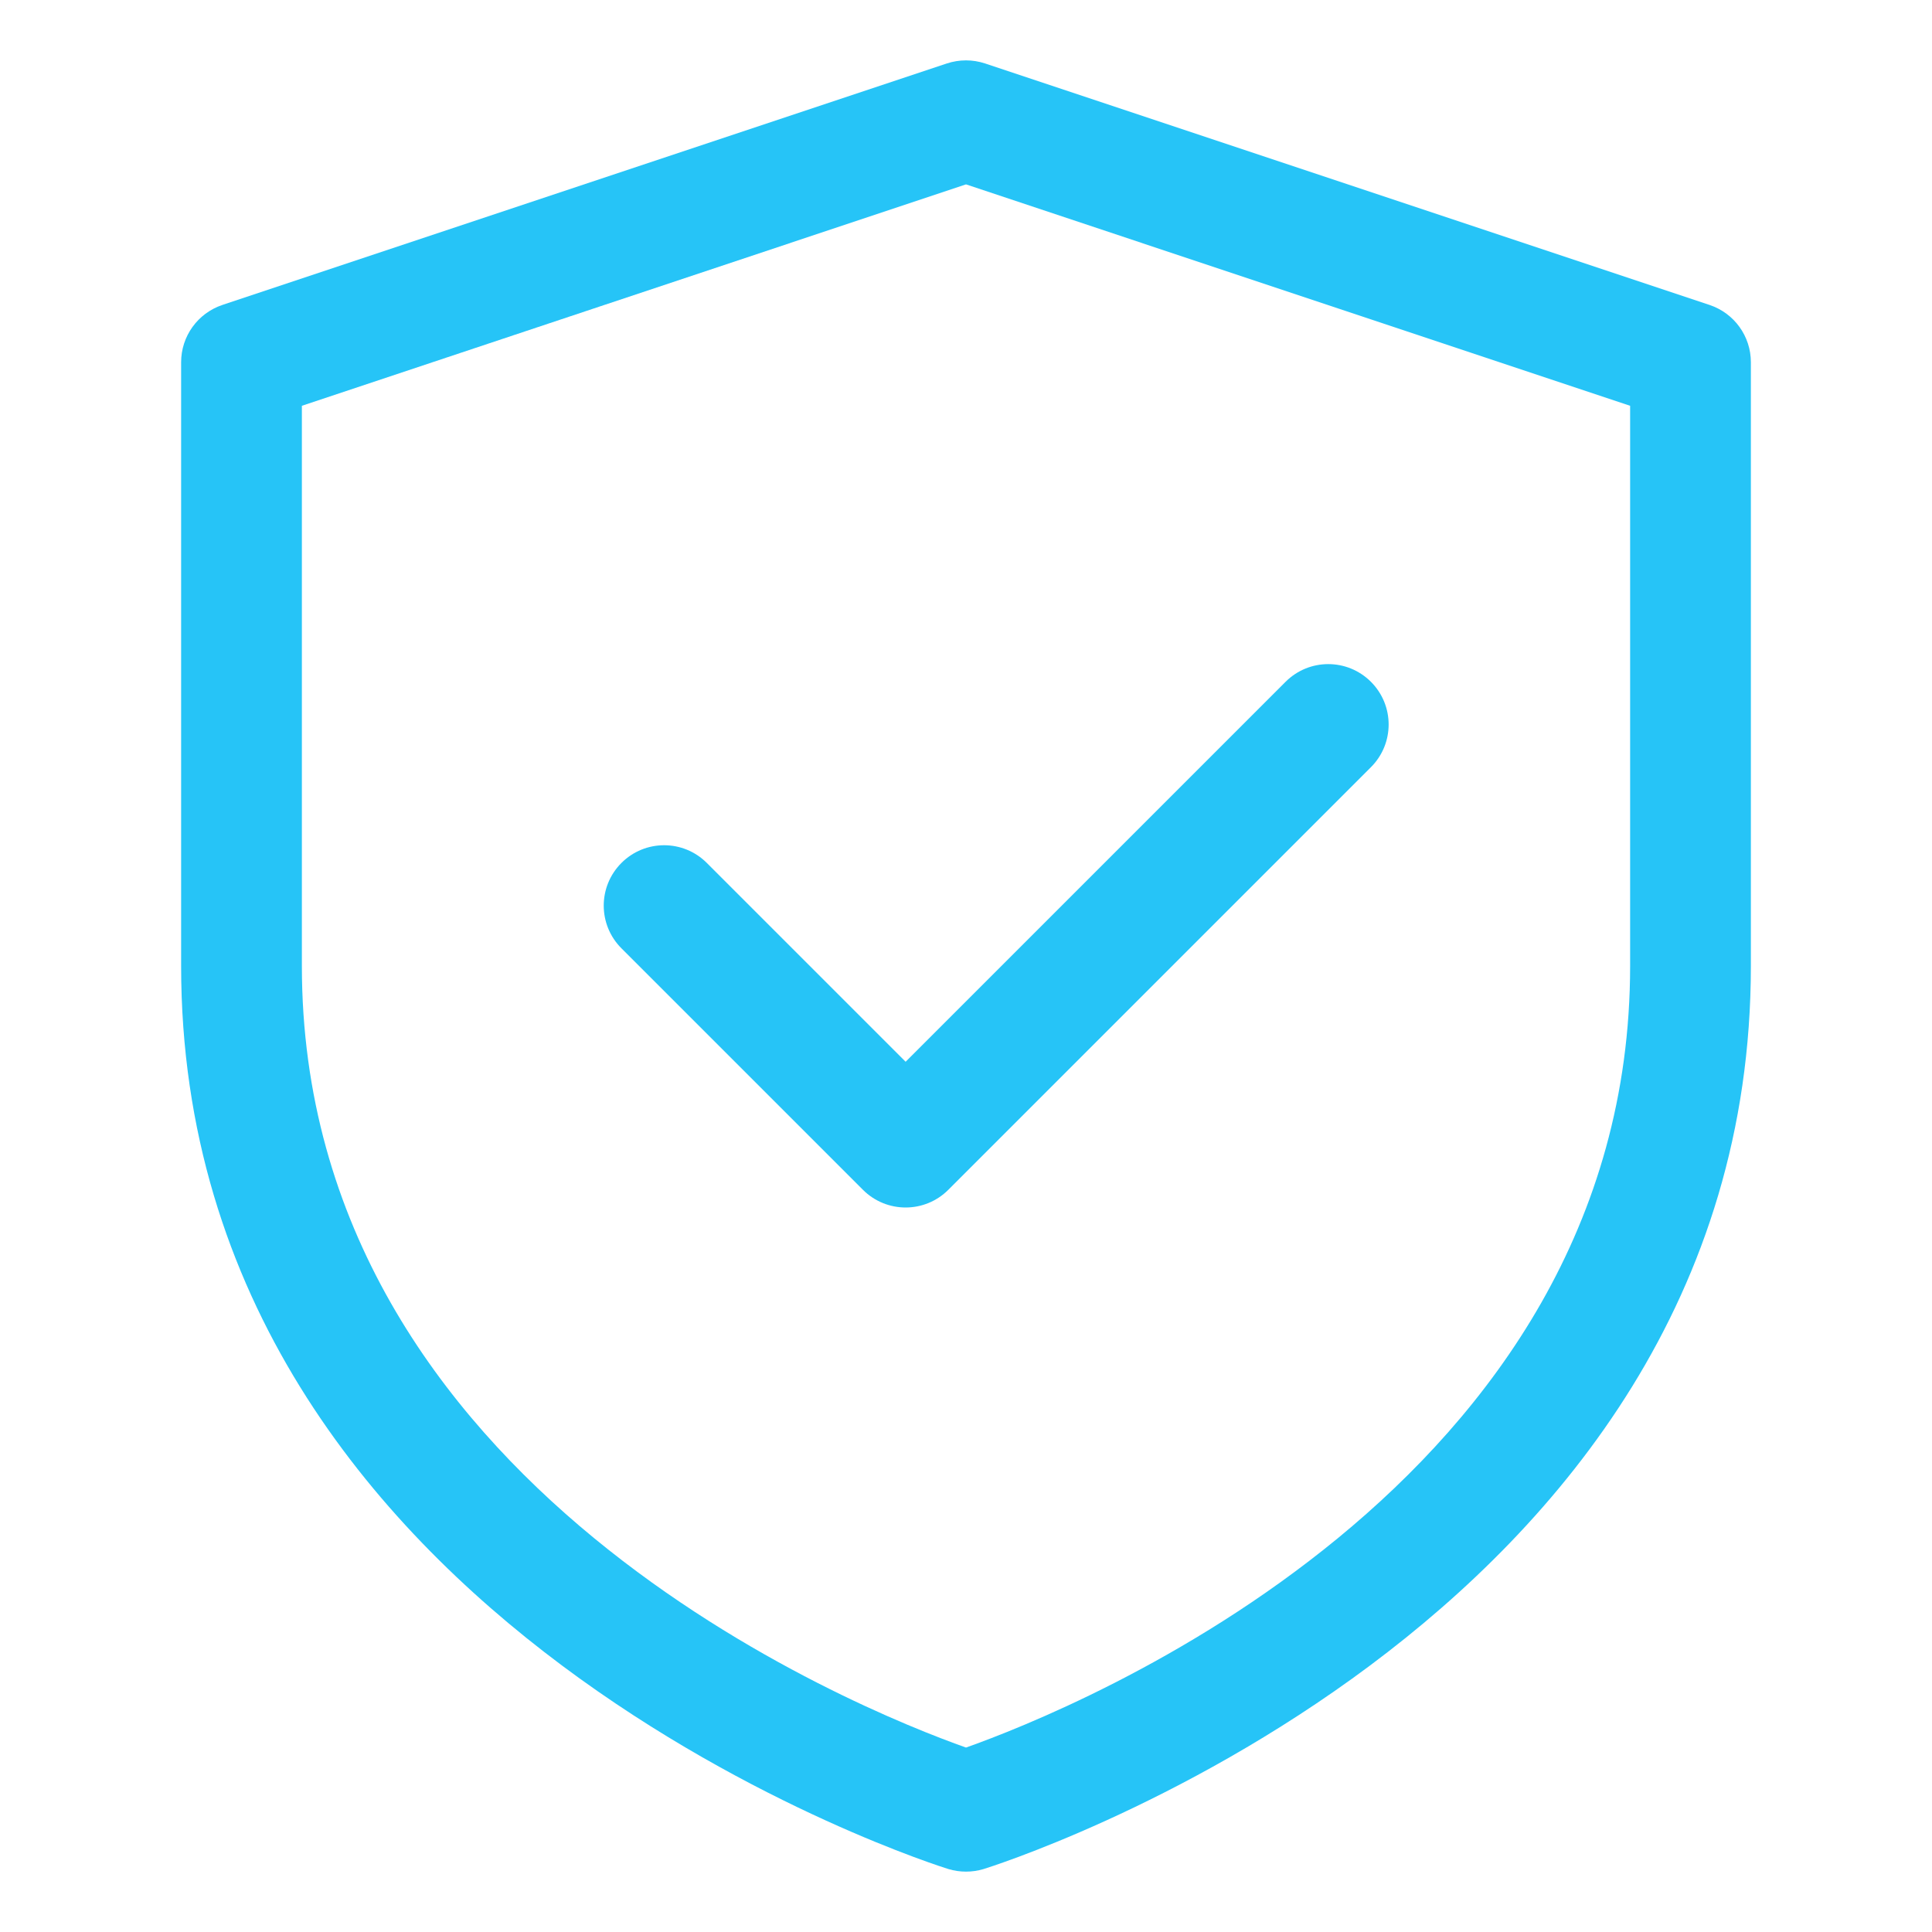 <svg width="32" height="32" viewBox="0 0 32 32" fill="none" xmlns="http://www.w3.org/2000/svg">
<path d="M28.316 5.051L16.316 1.051C16.11 0.983 15.889 0.983 15.683 1.051L3.683 5.051C3.275 5.188 3 5.569 3 6V16C3 26.99 15.583 30.919 15.711 30.958C15.805 30.986 15.902 31 16 31C16.098 31 16.195 30.986 16.289 30.958C16.417 30.919 29 26.99 29 16V6C29 5.569 28.725 5.188 28.316 5.051ZM27 16C27 24.63 17.769 28.318 16 28.945C14.231 28.318 5 24.63 5 16V6.721L16 3.054L27 6.721V16Z" fill="#26C4F7"/>
<path d="M11.707 14.293C11.316 13.902 10.684 13.902 10.293 14.293C9.902 14.684 9.902 15.316 10.293 15.707L14.293 19.707C14.488 19.902 14.744 20 15 20C15.256 20 15.512 19.902 15.707 19.707L22.707 12.707C23.098 12.316 23.098 11.684 22.707 11.293C22.316 10.902 21.684 10.902 21.293 11.293L15 17.586L11.707 14.293Z" fill="#26C4F7"/>
</svg>
